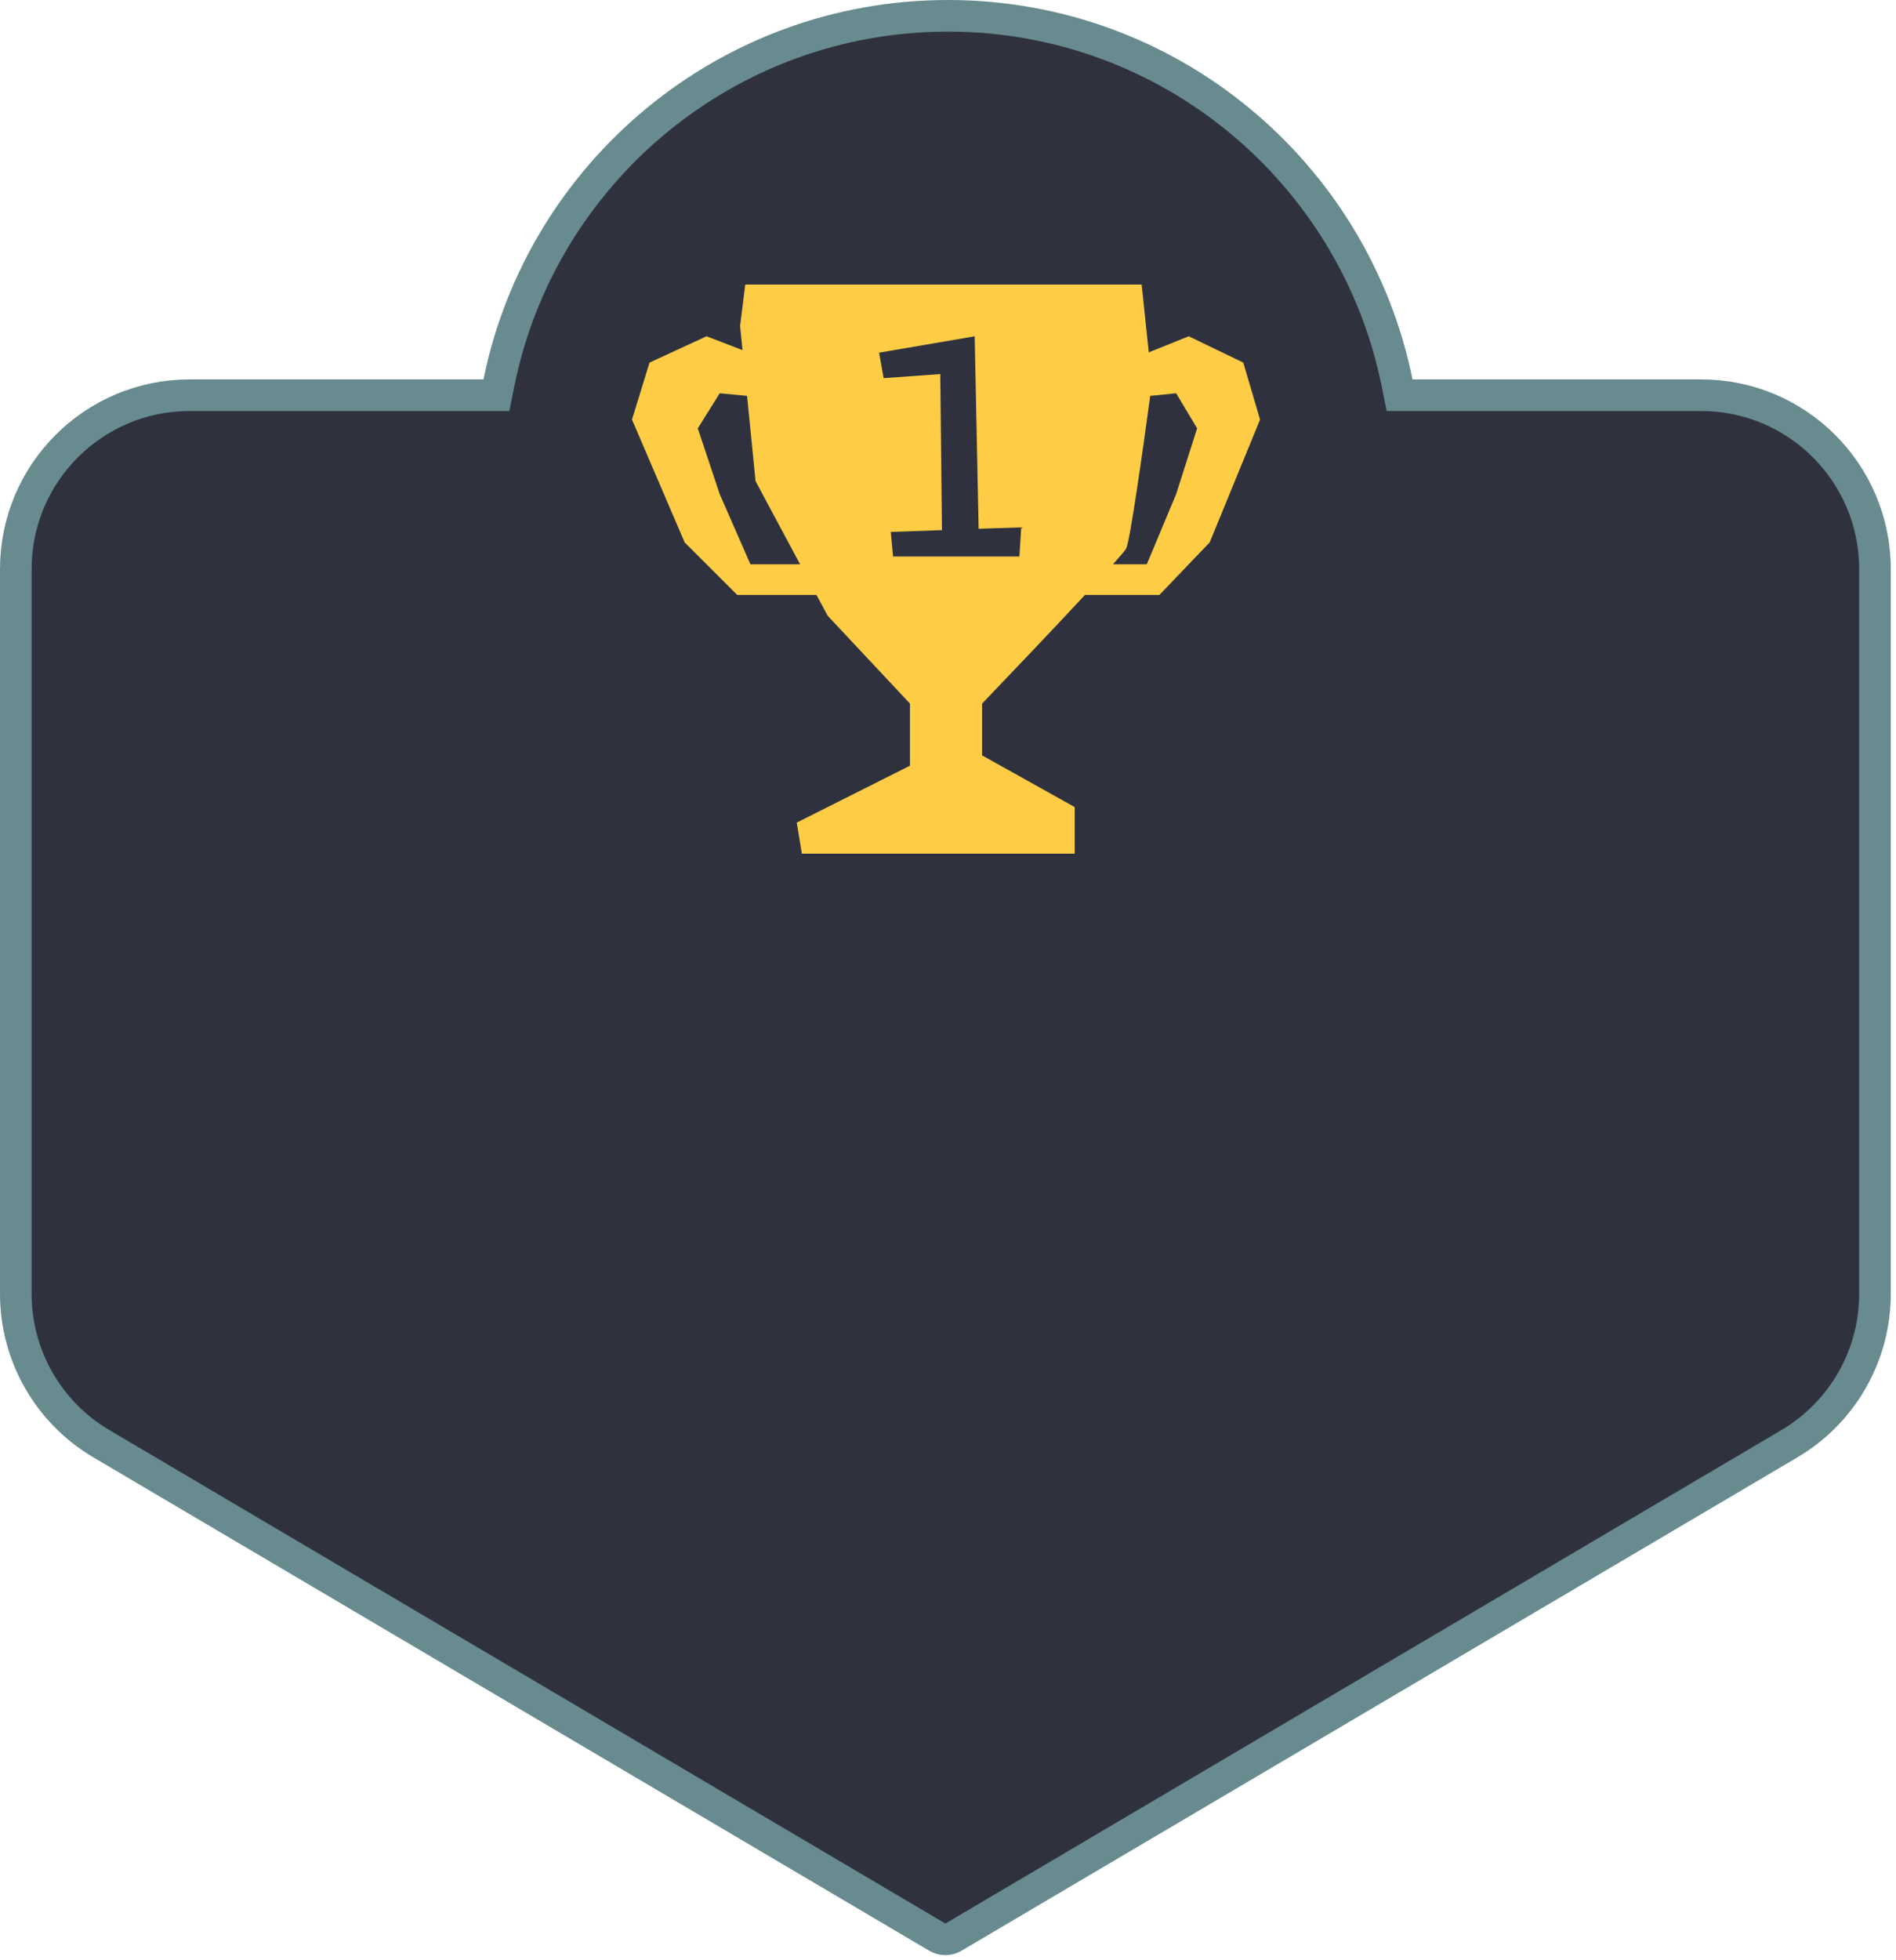 <svg width="120" height="124" viewBox="0 0 120 124" fill="none" xmlns="http://www.w3.org/2000/svg">
<path d="M30.6 25H31.418L31.58 24.199C34.267 10.962 45.971 1 60 1C74.029 1 85.733 10.962 88.42 24.199L88.582 25H89.4H107.669C113.744 25 118.669 29.925 118.669 36V81.849C118.669 85.742 116.611 89.345 113.258 91.323L60.343 122.539C60.029 122.724 59.64 122.724 59.326 122.539L6.411 91.323C3.058 89.345 1 85.742 1 81.849V36C1 29.925 5.925 25 12 25H30.6Z" fill="#2F323E" stroke="#688B8F" stroke-width="2"/>
<path fill-rule="evenodd" clip-rule="evenodd" d="M47.168 18H72.256L72.706 22.29L75.237 21.273L78.688 22.937L79.75 26.542L76.564 34.308L73.378 37.636H68.666C66.632 39.824 63.877 42.716 62.156 44.509V47.782L68.02 51.054V54H50.752L50.426 52.036L57.594 48.436V44.509L52.381 38.946L51.679 37.636H46.661L43.331 34.308L40 26.542L41.11 22.937L44.718 21.273L46.995 22.148L46.842 20.618L47.168 18ZM47.82 30.436L50.639 35.695H47.494L45.551 31.257L44.163 27.097L45.551 24.878L47.283 25.043L47.82 30.436ZM70.444 35.695H72.582L74.44 31.257L75.768 27.097L74.44 24.878L72.798 25.042C72.332 28.495 71.519 34.208 71.279 34.691C71.224 34.801 70.919 35.163 70.444 35.695ZM59.617 33.534L56.377 33.649L56.52 35.204H64.52L64.635 33.361L61.939 33.447L61.689 21.273L55.639 22.309L55.926 23.922L59.51 23.663L59.617 33.534Z" fill="#FFCD45"/>
</svg>
